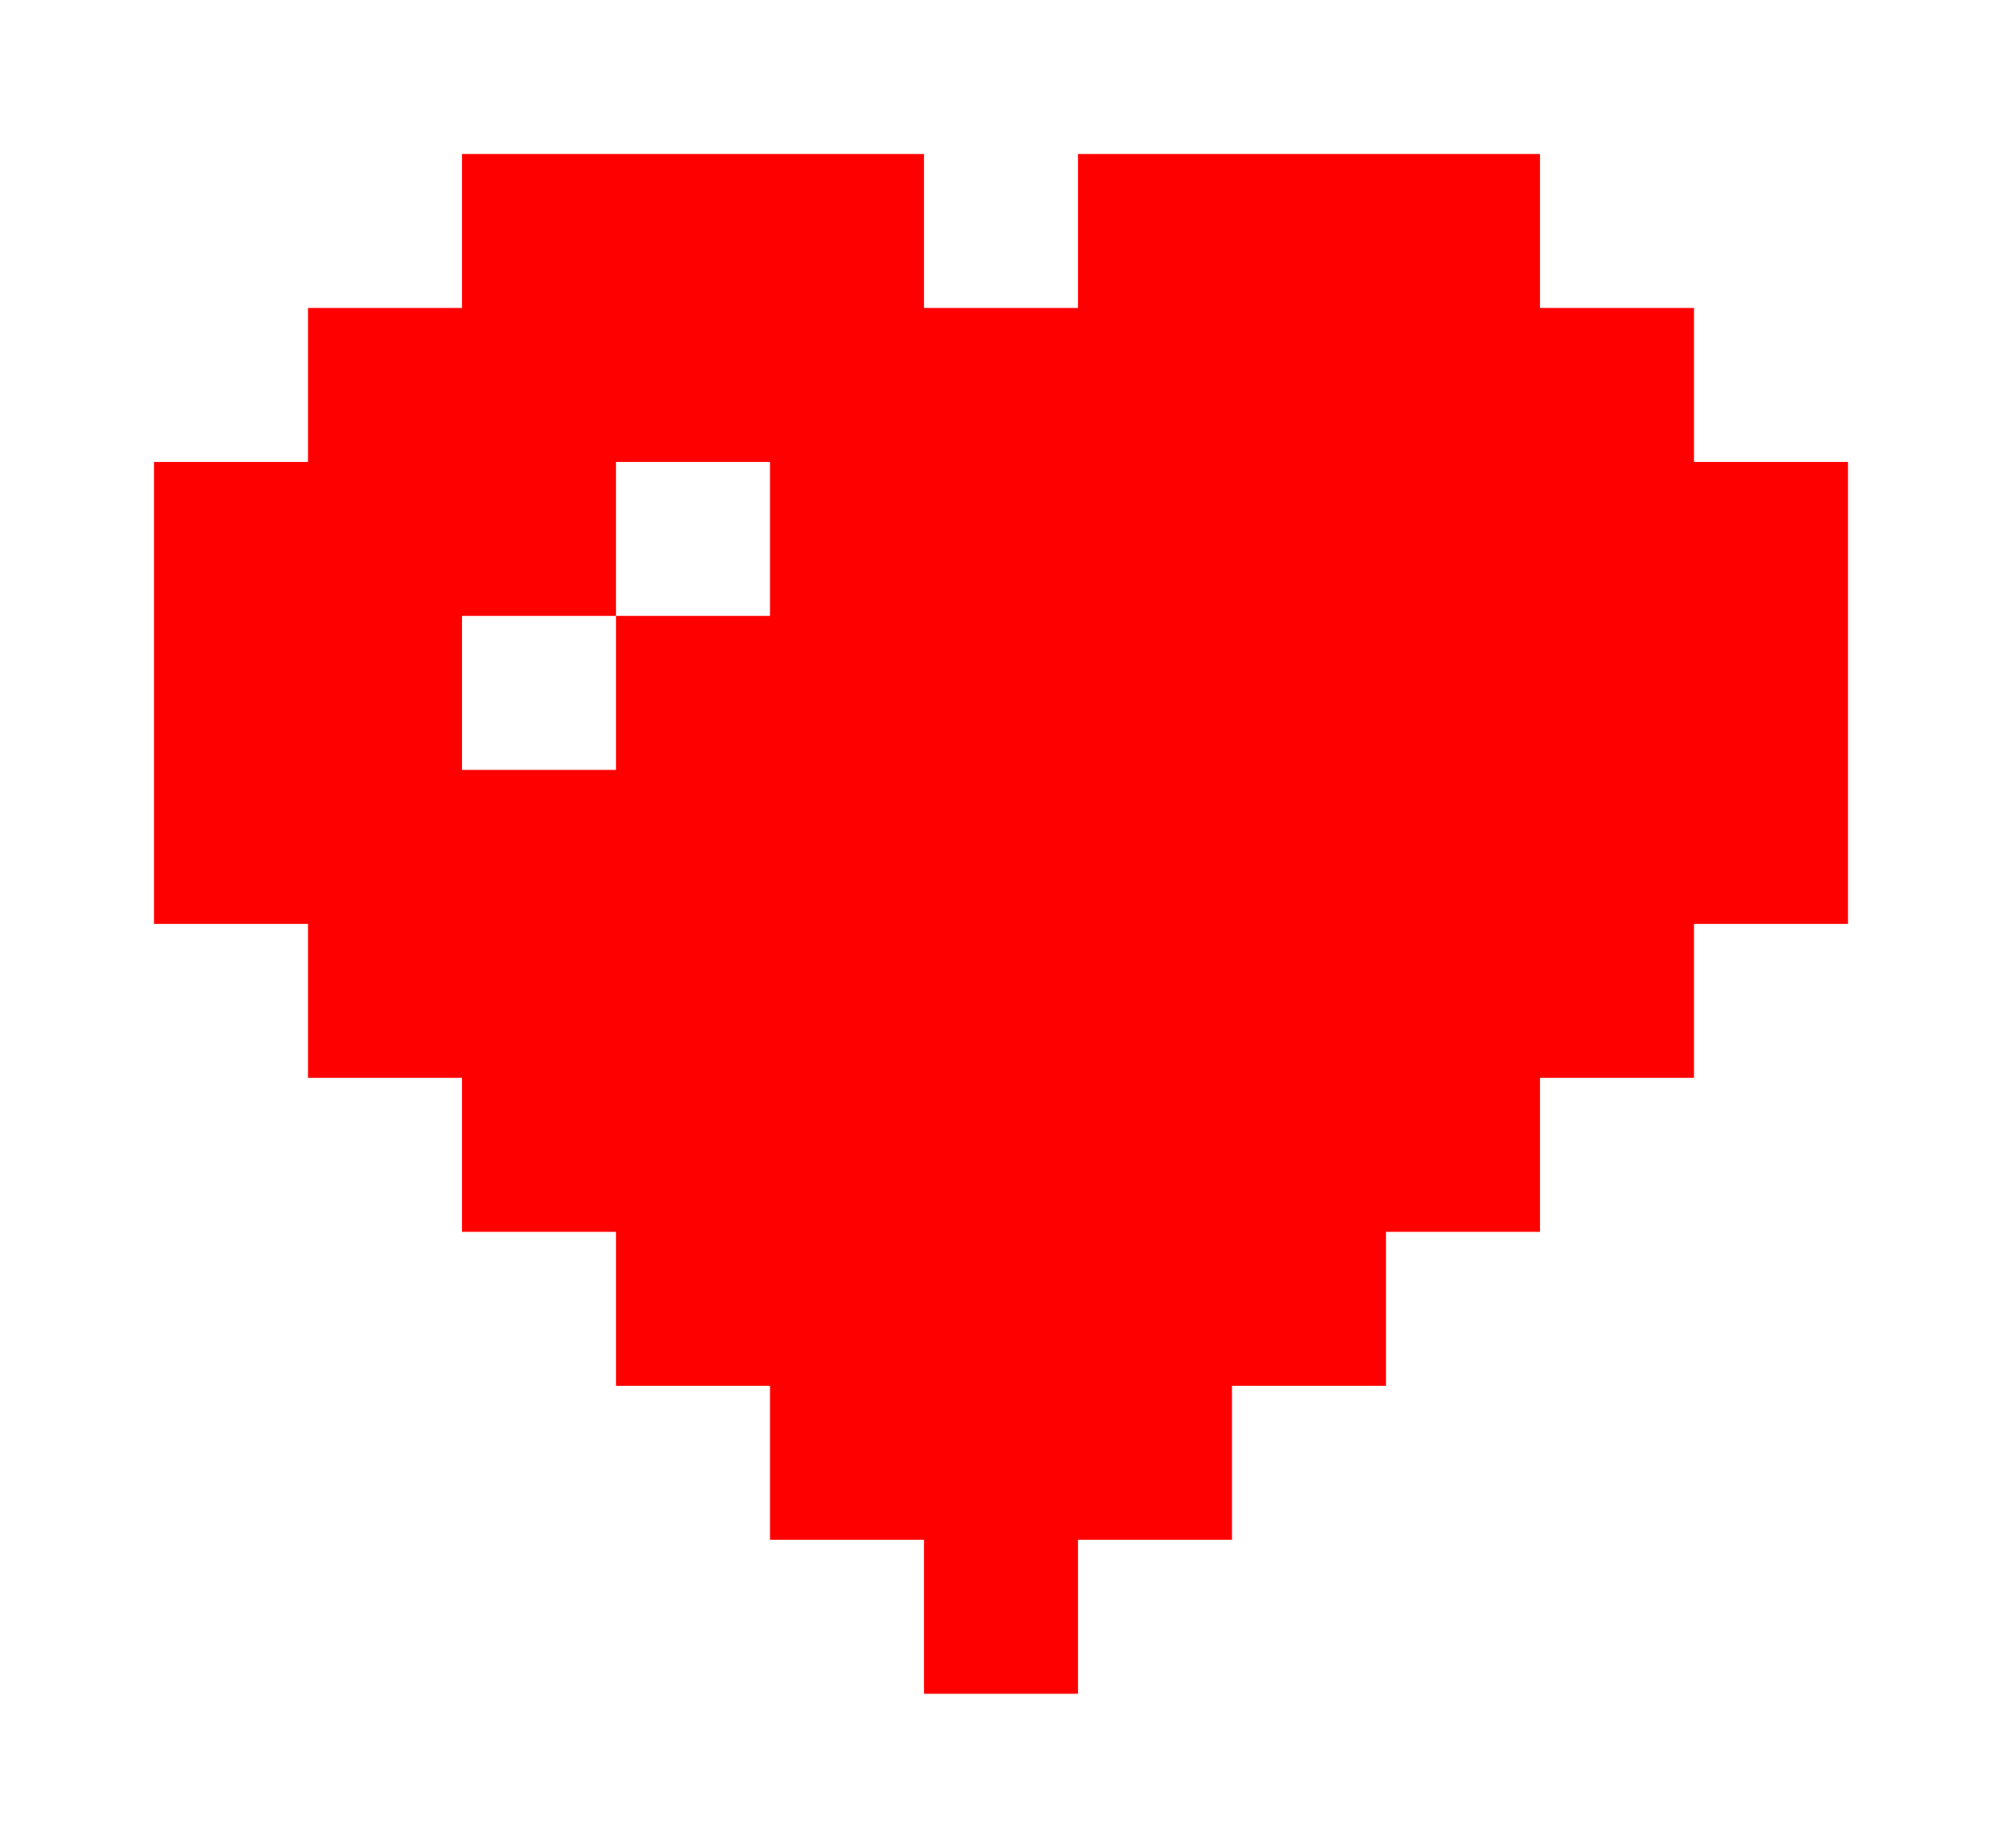 <svg xmlns="http://www.w3.org/2000/svg" width="39" height="36" fill="none"><path fill="red" d="M12 6H9v3h3zM9 6H6v3h3zM12 9H9v3h3zM15 12h-3v3h3zM18 9h-3v3h3zM15 6h-3v3h3zM9 9H6v3h3zM9 12H6v3h3zM9 15H6v3h3zM6 9H3v3h3zM6 12H3v3h3zM6 15H3v3h3zM18 6h-3v3h3zM12 15H9v3h3zM12 18H9v3h3zM15 15h-3v3h3zM15 18h-3v3h3zM15 21h-3v3h3zM18 15h-3v3h3zM18 12h-3v3h3zM18 21h-3v3h3zM18 18h-3v3h3zM18 24h-3v3h3zM27 6h3v3h-3zM30 6h3v3h-3zM27 9h3v3h-3zM24 9h3v3h-3zM27 12h3v3h-3zM24 12h3v3h-3zM21 9h3v3h-3zM24 6h3v3h-3zM30 9h3v3h-3zM33 9h3v3h-3zM33 12h3v3h-3zM33 15h3v3h-3zM30 12h3v3h-3zM30 15h3v3h-3zM21 6h3v3h-3zM12 3H9v3h3zM15 3h-3v3h3zM18 3h-3v3h3zM27 3h3v3h-3zM24 3h3v3h-3zM21 3h3v3h-3zM27 15h3v3h-3zM27 18h3v3h-3zM24 15h3v3h-3zM24 18h3v3h-3zM24 21h3v3h-3zM21 15h3v3h-3zM21 12h3v3h-3zM21 21h3v3h-3zM21 18h3v3h-3zM21 24h3v3h-3zM21 9h-3v3h3zM21 6h-3v3h3zM21 15h-3v3h3zM21 12h-3v3h3zM21 21h-3v3h3zM21 18h-3v3h3zM21 24h-3v3h3zM21 27h-3v3h3zM21 30h-3v3h3zM30 18h3v3h-3zM27 21h3v3h-3zM24 24h3v3h-3zM24 27h-3v3h3zM9 18H6v3h3zM12 21H9v3h3zM15 24h-3v3h3zM18 27h-3v3h3z"/></svg>